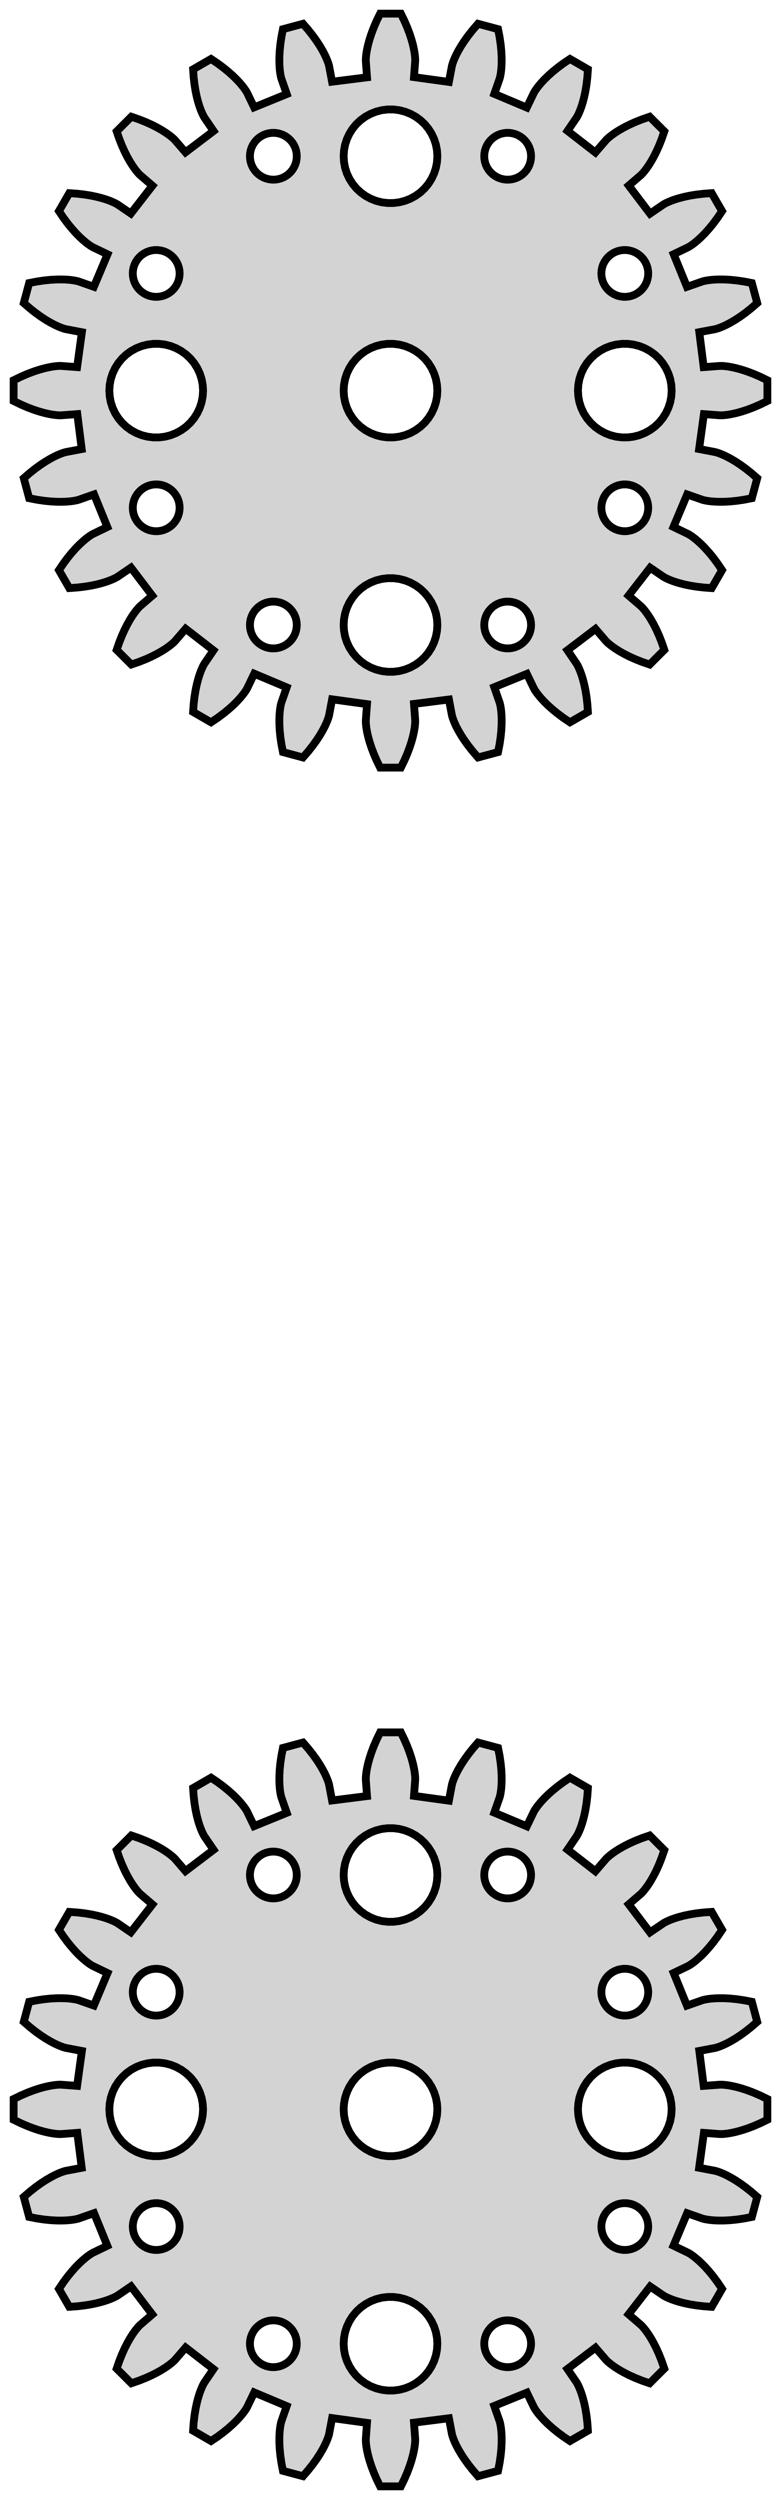 <?xml version="1.0" standalone="no"?>
<!DOCTYPE svg PUBLIC "-//W3C//DTD SVG 1.1//EN" "http://www.w3.org/Graphics/SVG/1.1/DTD/svg11.dtd">
<svg width="50mm" height="160mm" viewBox="-25 -245 50 160" xmlns="http://www.w3.org/2000/svg" version="1.1">
<title>OpenSCAD Model</title>
<path d="
M 0.887,-196.332 L 1.073,-196.761 L 1.222,-197.157 L 1.34,-197.517 L 1.429,-197.839 L 1.493,-198.121
 L 1.537,-198.362 L 1.563,-198.561 L 1.577,-198.716 L 1.581,-198.827 L 1.581,-198.894 L 1.58,-198.916
 L 1.503,-199.949 L 3.741,-200.231 L 3.931,-199.226 L 3.936,-199.204 L 3.953,-199.139 L 3.986,-199.033
 L 4.039,-198.887 L 4.116,-198.702 L 4.22,-198.48 L 4.356,-198.224 L 4.525,-197.936 L 4.732,-197.619
 L 4.979,-197.276 L 5.269,-196.909 L 5.604,-196.522 L 6.885,-196.866 L 6.983,-197.368 L 7.051,-197.831
 L 7.093,-198.252 L 7.113,-198.63 L 7.116,-198.964 L 7.105,-199.253 L 7.085,-199.497 L 7.059,-199.696
 L 7.032,-199.849 L 7.007,-199.958 L 6.99,-200.022 L 6.983,-200.043 L 6.641,-201.021 L 8.73,-201.872
 L 9.174,-200.951 L 9.184,-200.931 L 9.217,-200.873 L 9.277,-200.779 L 9.366,-200.651 L 9.488,-200.493
 L 9.646,-200.306 L 9.843,-200.093 L 10.081,-199.859 L 10.363,-199.606 L 10.69,-199.339 L 11.065,-199.059
 L 11.49,-198.773 L 12.638,-199.436 L 12.602,-199.947 L 12.548,-200.411 L 12.48,-200.829 L 12.402,-201.199
 L 12.318,-201.522 L 12.233,-201.799 L 12.15,-202.029 L 12.073,-202.214 L 12.008,-202.356 L 11.956,-202.454
 L 11.922,-202.512 L 11.91,-202.531 L 11.327,-203.386 L 13.124,-204.75 L 13.791,-203.974 L 13.806,-203.958
 L 13.854,-203.91 L 13.935,-203.835 L 14.055,-203.735 L 14.214,-203.613 L 14.415,-203.473 L 14.66,-203.319
 L 14.951,-203.155 L 15.288,-202.983 L 15.674,-202.809 L 16.108,-202.637 L 16.592,-202.47 L 17.53,-203.408
 L 17.363,-203.892 L 17.191,-204.326 L 17.017,-204.712 L 16.845,-205.049 L 16.681,-205.34 L 16.527,-205.585
 L 16.387,-205.786 L 16.265,-205.945 L 16.165,-206.065 L 16.09,-206.147 L 16.042,-206.194 L 16.026,-206.209
 L 15.241,-206.884 L 16.624,-208.666 L 17.469,-208.09 L 17.488,-208.078 L 17.546,-208.044 L 17.644,-207.993
 L 17.786,-207.927 L 17.971,-207.85 L 18.201,-207.767 L 18.478,-207.682 L 18.801,-207.598 L 19.171,-207.52
 L 19.589,-207.452 L 20.053,-207.398 L 20.564,-207.362 L 21.227,-208.51 L 20.941,-208.935 L 20.662,-209.31
 L 20.394,-209.637 L 20.141,-209.919 L 19.907,-210.157 L 19.694,-210.354 L 19.507,-210.512 L 19.349,-210.634
 L 19.221,-210.723 L 19.127,-210.783 L 19.069,-210.816 L 19.049,-210.826 L 18.116,-211.276 L 18.991,-213.355
 L 19.957,-213.017 L 19.978,-213.01 L 20.042,-212.993 L 20.151,-212.968 L 20.304,-212.941 L 20.503,-212.915
 L 20.747,-212.895 L 21.036,-212.884 L 21.37,-212.887 L 21.748,-212.907 L 22.169,-212.949 L 22.632,-213.017
 L 23.134,-213.115 L 23.478,-214.396 L 23.091,-214.731 L 22.724,-215.021 L 22.381,-215.268 L 22.064,-215.475
 L 21.776,-215.644 L 21.52,-215.78 L 21.299,-215.884 L 21.113,-215.961 L 20.967,-216.014 L 20.861,-216.047
 L 20.796,-216.064 L 20.774,-216.069 L 19.757,-216.262 L 20.064,-218.496 L 21.084,-218.42 L 21.106,-218.419
 L 21.173,-218.419 L 21.284,-218.423 L 21.439,-218.437 L 21.638,-218.463 L 21.879,-218.507 L 22.161,-218.571
 L 22.483,-218.66 L 22.843,-218.778 L 23.238,-218.927 L 23.668,-219.113 L 24.128,-219.337 L 24.128,-220.663
 L 23.668,-220.887 L 23.238,-221.073 L 22.843,-221.222 L 22.483,-221.34 L 22.161,-221.429 L 21.879,-221.493
 L 21.638,-221.537 L 21.439,-221.563 L 21.284,-221.577 L 21.173,-221.581 L 21.106,-221.581 L 21.084,-221.58
 L 20.051,-221.503 L 19.769,-223.741 L 20.774,-223.931 L 20.796,-223.936 L 20.861,-223.953 L 20.967,-223.986
 L 21.113,-224.039 L 21.299,-224.116 L 21.52,-224.22 L 21.776,-224.356 L 22.064,-224.525 L 22.381,-224.732
 L 22.724,-224.979 L 23.091,-225.269 L 23.478,-225.604 L 23.134,-226.885 L 22.632,-226.983 L 22.169,-227.051
 L 21.748,-227.093 L 21.37,-227.113 L 21.036,-227.116 L 20.747,-227.105 L 20.503,-227.085 L 20.304,-227.059
 L 20.151,-227.032 L 20.042,-227.007 L 19.978,-226.99 L 19.957,-226.983 L 18.979,-226.641 L 18.128,-228.73
 L 19.049,-229.174 L 19.069,-229.184 L 19.127,-229.217 L 19.221,-229.277 L 19.349,-229.366 L 19.507,-229.488
 L 19.694,-229.646 L 19.907,-229.843 L 20.141,-230.081 L 20.394,-230.363 L 20.662,-230.69 L 20.941,-231.065
 L 21.227,-231.49 L 20.564,-232.638 L 20.053,-232.602 L 19.589,-232.548 L 19.171,-232.48 L 18.801,-232.402
 L 18.478,-232.318 L 18.201,-232.233 L 17.971,-232.15 L 17.786,-232.073 L 17.644,-232.007 L 17.546,-231.956
 L 17.488,-231.922 L 17.469,-231.91 L 16.614,-231.327 L 15.251,-233.124 L 16.026,-233.791 L 16.042,-233.806
 L 16.09,-233.853 L 16.165,-233.935 L 16.265,-234.055 L 16.387,-234.214 L 16.527,-234.415 L 16.681,-234.66
 L 16.845,-234.951 L 17.017,-235.288 L 17.191,-235.674 L 17.363,-236.108 L 17.53,-236.592 L 16.592,-237.53
 L 16.108,-237.363 L 15.674,-237.191 L 15.288,-237.017 L 14.951,-236.845 L 14.66,-236.681 L 14.415,-236.527
 L 14.214,-236.387 L 14.055,-236.265 L 13.935,-236.165 L 13.854,-236.09 L 13.806,-236.042 L 13.791,-236.026
 L 13.116,-235.241 L 11.334,-236.624 L 11.91,-237.469 L 11.922,-237.488 L 11.956,-237.546 L 12.008,-237.644
 L 12.073,-237.786 L 12.15,-237.971 L 12.233,-238.201 L 12.318,-238.478 L 12.402,-238.801 L 12.48,-239.171
 L 12.548,-239.589 L 12.602,-240.053 L 12.638,-240.564 L 11.49,-241.227 L 11.065,-240.941 L 10.69,-240.661
 L 10.363,-240.394 L 10.081,-240.141 L 9.843,-239.907 L 9.646,-239.694 L 9.488,-239.507 L 9.366,-239.349
 L 9.277,-239.221 L 9.217,-239.127 L 9.184,-239.069 L 9.174,-239.049 L 8.724,-238.116 L 6.645,-238.991
 L 6.983,-239.957 L 6.99,-239.978 L 7.007,-240.042 L 7.032,-240.151 L 7.059,-240.304 L 7.085,-240.503
 L 7.105,-240.747 L 7.116,-241.036 L 7.113,-241.37 L 7.093,-241.748 L 7.051,-242.169 L 6.983,-242.632
 L 6.885,-243.134 L 5.604,-243.478 L 5.269,-243.091 L 4.979,-242.724 L 4.732,-242.381 L 4.525,-242.064
 L 4.356,-241.776 L 4.22,-241.52 L 4.116,-241.298 L 4.039,-241.113 L 3.986,-240.967 L 3.953,-240.861
 L 3.936,-240.796 L 3.931,-240.774 L 3.738,-239.757 L 1.504,-240.064 L 1.58,-241.084 L 1.581,-241.106
 L 1.581,-241.173 L 1.577,-241.284 L 1.563,-241.439 L 1.537,-241.638 L 1.493,-241.879 L 1.429,-242.161
 L 1.34,-242.483 L 1.222,-242.843 L 1.073,-243.239 L 0.887,-243.668 L 0.663,-244.128 L -0.663,-244.128
 L -0.887,-243.668 L -1.073,-243.239 L -1.222,-242.843 L -1.34,-242.483 L -1.429,-242.161 L -1.493,-241.879
 L -1.537,-241.638 L -1.563,-241.439 L -1.577,-241.284 L -1.581,-241.173 L -1.581,-241.106 L -1.58,-241.084
 L -1.503,-240.051 L -3.741,-239.769 L -3.931,-240.774 L -3.936,-240.796 L -3.953,-240.861 L -3.986,-240.967
 L -4.039,-241.113 L -4.116,-241.298 L -4.22,-241.52 L -4.356,-241.776 L -4.525,-242.064 L -4.732,-242.381
 L -4.979,-242.724 L -5.269,-243.091 L -5.604,-243.478 L -6.885,-243.134 L -6.983,-242.632 L -7.051,-242.169
 L -7.093,-241.748 L -7.113,-241.37 L -7.116,-241.036 L -7.105,-240.747 L -7.085,-240.503 L -7.059,-240.304
 L -7.032,-240.151 L -7.007,-240.042 L -6.99,-239.978 L -6.983,-239.957 L -6.641,-238.979 L -8.73,-238.128
 L -9.174,-239.049 L -9.184,-239.069 L -9.217,-239.127 L -9.277,-239.221 L -9.366,-239.349 L -9.488,-239.507
 L -9.646,-239.694 L -9.843,-239.907 L -10.081,-240.141 L -10.363,-240.394 L -10.69,-240.661 L -11.065,-240.941
 L -11.49,-241.227 L -12.638,-240.564 L -12.602,-240.053 L -12.548,-239.589 L -12.48,-239.171 L -12.402,-238.801
 L -12.318,-238.478 L -12.233,-238.201 L -12.15,-237.971 L -12.073,-237.786 L -12.008,-237.644 L -11.956,-237.546
 L -11.922,-237.488 L -11.91,-237.469 L -11.327,-236.614 L -13.124,-235.25 L -13.791,-236.026 L -13.806,-236.042
 L -13.854,-236.09 L -13.935,-236.165 L -14.055,-236.265 L -14.214,-236.387 L -14.415,-236.527 L -14.66,-236.681
 L -14.951,-236.845 L -15.288,-237.017 L -15.674,-237.191 L -16.108,-237.363 L -16.592,-237.53 L -17.53,-236.592
 L -17.363,-236.108 L -17.191,-235.674 L -17.017,-235.288 L -16.845,-234.951 L -16.681,-234.66 L -16.527,-234.415
 L -16.387,-234.214 L -16.265,-234.055 L -16.165,-233.935 L -16.09,-233.853 L -16.042,-233.806 L -16.026,-233.791
 L -15.241,-233.116 L -16.624,-231.334 L -17.469,-231.91 L -17.488,-231.922 L -17.546,-231.956 L -17.644,-232.007
 L -17.786,-232.073 L -17.971,-232.15 L -18.201,-232.233 L -18.478,-232.318 L -18.801,-232.402 L -19.171,-232.48
 L -19.589,-232.548 L -20.053,-232.602 L -20.564,-232.638 L -21.227,-231.49 L -20.941,-231.065 L -20.662,-230.69
 L -20.394,-230.363 L -20.141,-230.081 L -19.907,-229.843 L -19.694,-229.646 L -19.507,-229.488 L -19.349,-229.366
 L -19.221,-229.277 L -19.127,-229.217 L -19.069,-229.184 L -19.049,-229.174 L -18.116,-228.724 L -18.991,-226.645
 L -19.957,-226.983 L -19.978,-226.99 L -20.042,-227.007 L -20.151,-227.032 L -20.304,-227.059 L -20.503,-227.085
 L -20.747,-227.105 L -21.036,-227.116 L -21.37,-227.113 L -21.748,-227.093 L -22.169,-227.051 L -22.632,-226.983
 L -23.134,-226.885 L -23.478,-225.604 L -23.091,-225.269 L -22.724,-224.979 L -22.381,-224.732 L -22.064,-224.525
 L -21.776,-224.356 L -21.52,-224.22 L -21.299,-224.116 L -21.113,-224.039 L -20.967,-223.986 L -20.861,-223.953
 L -20.796,-223.936 L -20.774,-223.931 L -19.757,-223.738 L -20.064,-221.504 L -21.084,-221.58 L -21.106,-221.581
 L -21.173,-221.581 L -21.284,-221.577 L -21.439,-221.563 L -21.638,-221.537 L -21.879,-221.493 L -22.161,-221.429
 L -22.483,-221.34 L -22.843,-221.222 L -23.238,-221.073 L -23.668,-220.887 L -24.128,-220.663 L -24.128,-219.337
 L -23.668,-219.113 L -23.238,-218.927 L -22.843,-218.778 L -22.483,-218.66 L -22.161,-218.571 L -21.879,-218.507
 L -21.638,-218.463 L -21.439,-218.437 L -21.284,-218.423 L -21.173,-218.419 L -21.106,-218.419 L -21.084,-218.42
 L -20.051,-218.497 L -19.769,-216.259 L -20.774,-216.069 L -20.796,-216.064 L -20.861,-216.047 L -20.967,-216.014
 L -21.113,-215.961 L -21.299,-215.884 L -21.52,-215.78 L -21.776,-215.644 L -22.064,-215.475 L -22.381,-215.268
 L -22.724,-215.021 L -23.091,-214.731 L -23.478,-214.396 L -23.134,-213.115 L -22.632,-213.017 L -22.169,-212.949
 L -21.748,-212.907 L -21.37,-212.887 L -21.036,-212.884 L -20.747,-212.895 L -20.503,-212.915 L -20.304,-212.941
 L -20.151,-212.968 L -20.042,-212.993 L -19.978,-213.01 L -19.957,-213.017 L -18.979,-213.359 L -18.128,-211.27
 L -19.049,-210.826 L -19.069,-210.816 L -19.127,-210.783 L -19.221,-210.723 L -19.349,-210.634 L -19.507,-210.512
 L -19.694,-210.354 L -19.907,-210.157 L -20.141,-209.919 L -20.394,-209.637 L -20.662,-209.31 L -20.941,-208.935
 L -21.227,-208.51 L -20.564,-207.362 L -20.053,-207.398 L -19.589,-207.452 L -19.171,-207.52 L -18.801,-207.598
 L -18.478,-207.682 L -18.201,-207.767 L -17.971,-207.85 L -17.786,-207.927 L -17.644,-207.993 L -17.546,-208.044
 L -17.488,-208.078 L -17.469,-208.09 L -16.614,-208.673 L -15.251,-206.876 L -16.026,-206.209 L -16.042,-206.194
 L -16.09,-206.147 L -16.165,-206.065 L -16.265,-205.945 L -16.387,-205.786 L -16.527,-205.585 L -16.681,-205.34
 L -16.845,-205.049 L -17.017,-204.712 L -17.191,-204.326 L -17.363,-203.892 L -17.53,-203.408 L -16.592,-202.47
 L -16.108,-202.637 L -15.674,-202.809 L -15.288,-202.983 L -14.951,-203.155 L -14.66,-203.319 L -14.415,-203.473
 L -14.214,-203.613 L -14.055,-203.735 L -13.935,-203.835 L -13.854,-203.91 L -13.806,-203.958 L -13.791,-203.974
 L -13.116,-204.759 L -11.334,-203.376 L -11.91,-202.531 L -11.922,-202.512 L -11.956,-202.454 L -12.008,-202.356
 L -12.073,-202.214 L -12.15,-202.029 L -12.233,-201.799 L -12.318,-201.522 L -12.402,-201.199 L -12.48,-200.829
 L -12.548,-200.411 L -12.602,-199.947 L -12.638,-199.436 L -11.49,-198.773 L -11.065,-199.059 L -10.69,-199.339
 L -10.363,-199.606 L -10.081,-199.859 L -9.843,-200.093 L -9.646,-200.306 L -9.488,-200.493 L -9.366,-200.651
 L -9.277,-200.779 L -9.217,-200.873 L -9.184,-200.931 L -9.174,-200.951 L -8.724,-201.884 L -6.645,-201.009
 L -6.983,-200.043 L -6.99,-200.022 L -7.007,-199.958 L -7.032,-199.849 L -7.059,-199.696 L -7.085,-199.497
 L -7.105,-199.253 L -7.116,-198.964 L -7.113,-198.63 L -7.093,-198.252 L -7.051,-197.831 L -6.983,-197.368
 L -6.885,-196.866 L -5.604,-196.522 L -5.269,-196.909 L -4.979,-197.276 L -4.732,-197.619 L -4.525,-197.936
 L -4.356,-198.224 L -4.22,-198.48 L -4.116,-198.702 L -4.039,-198.887 L -3.986,-199.033 L -3.953,-199.139
 L -3.936,-199.204 L -3.931,-199.226 L -3.738,-200.243 L -1.504,-199.936 L -1.58,-198.916 L -1.581,-198.894
 L -1.581,-198.827 L -1.577,-198.716 L -1.563,-198.561 L -1.537,-198.362 L -1.493,-198.121 L -1.429,-197.839
 L -1.34,-197.517 L -1.222,-197.157 L -1.073,-196.761 L -0.887,-196.332 L -0.663,-195.872 L 0.663,-195.872
 z
M -0.188,-232.006 L -0.562,-232.053 L -0.927,-232.147 L -1.277,-232.286 L -1.607,-232.467 L -1.912,-232.688
 L -2.187,-232.946 L -2.427,-233.237 L -2.629,-233.555 L -2.789,-233.896 L -2.906,-234.254 L -2.976,-234.624
 L -3,-235 L -2.976,-235.376 L -2.906,-235.746 L -2.789,-236.104 L -2.629,-236.445 L -2.427,-236.763
 L -2.187,-237.054 L -1.912,-237.312 L -1.607,-237.533 L -1.277,-237.714 L -0.927,-237.853 L -0.562,-237.947
 L -0.188,-237.994 L 0.188,-237.994 L 0.562,-237.947 L 0.927,-237.853 L 1.277,-237.714 L 1.607,-237.533
 L 1.912,-237.312 L 2.187,-237.054 L 2.427,-236.763 L 2.629,-236.445 L 2.789,-236.104 L 2.906,-235.746
 L 2.976,-235.376 L 3,-235 L 2.976,-234.624 L 2.906,-234.254 L 2.789,-233.896 L 2.629,-233.555
 L 2.427,-233.237 L 2.187,-232.946 L 1.912,-232.688 L 1.607,-232.467 L 1.277,-232.286 L 0.927,-232.147
 L 0.562,-232.053 L 0.188,-232.006 z
M -7.594,-233.503 L -7.781,-233.527 L -7.964,-233.573 L -8.139,-233.643 L -8.304,-233.734 L -8.456,-233.844
 L -8.593,-233.973 L -8.714,-234.118 L -8.814,-234.277 L -8.895,-234.448 L -8.953,-234.627 L -8.988,-234.812
 L -9,-235 L -8.988,-235.188 L -8.953,-235.373 L -8.895,-235.552 L -8.814,-235.723 L -8.714,-235.882
 L -8.593,-236.027 L -8.456,-236.156 L -8.304,-236.266 L -8.139,-236.357 L -7.964,-236.427 L -7.781,-236.473
 L -7.594,-236.497 L -7.406,-236.497 L -7.219,-236.473 L -7.036,-236.427 L -6.861,-236.357 L -6.696,-236.266
 L -6.544,-236.156 L -6.407,-236.027 L -6.286,-235.882 L -6.186,-235.723 L -6.105,-235.552 L -6.047,-235.373
 L -6.012,-235.188 L -6,-235 L -6.012,-234.812 L -6.047,-234.627 L -6.105,-234.448 L -6.186,-234.277
 L -6.286,-234.118 L -6.407,-233.973 L -6.544,-233.844 L -6.696,-233.734 L -6.861,-233.643 L -7.036,-233.573
 L -7.219,-233.527 L -7.406,-233.503 z
M 7.406,-233.503 L 7.219,-233.527 L 7.036,-233.573 L 6.861,-233.643 L 6.696,-233.734 L 6.544,-233.844
 L 6.407,-233.973 L 6.286,-234.118 L 6.186,-234.277 L 6.105,-234.448 L 6.047,-234.627 L 6.012,-234.812
 L 6,-235 L 6.012,-235.188 L 6.047,-235.373 L 6.105,-235.552 L 6.186,-235.723 L 6.286,-235.882
 L 6.407,-236.027 L 6.544,-236.156 L 6.696,-236.266 L 6.861,-236.357 L 7.036,-236.427 L 7.219,-236.473
 L 7.406,-236.497 L 7.594,-236.497 L 7.781,-236.473 L 7.964,-236.427 L 8.139,-236.357 L 8.304,-236.266
 L 8.456,-236.156 L 8.593,-236.027 L 8.714,-235.882 L 8.814,-235.723 L 8.895,-235.552 L 8.953,-235.373
 L 8.988,-235.188 L 9,-235 L 8.988,-234.812 L 8.953,-234.627 L 8.895,-234.448 L 8.814,-234.277
 L 8.714,-234.118 L 8.593,-233.973 L 8.456,-233.844 L 8.304,-233.734 L 8.139,-233.643 L 7.964,-233.573
 L 7.781,-233.527 L 7.594,-233.503 z
M 14.906,-226.003 L 14.719,-226.027 L 14.537,-226.073 L 14.361,-226.143 L 14.196,-226.234 L 14.044,-226.344
 L 13.906,-226.473 L 13.787,-226.618 L 13.685,-226.777 L 13.605,-226.948 L 13.547,-227.127 L 13.512,-227.312
 L 13.5,-227.5 L 13.512,-227.688 L 13.547,-227.873 L 13.605,-228.052 L 13.685,-228.223 L 13.787,-228.382
 L 13.906,-228.527 L 14.044,-228.656 L 14.196,-228.766 L 14.361,-228.857 L 14.537,-228.927 L 14.719,-228.973
 L 14.906,-228.997 L 15.094,-228.997 L 15.281,-228.973 L 15.463,-228.927 L 15.639,-228.857 L 15.804,-228.766
 L 15.956,-228.656 L 16.093,-228.527 L 16.213,-228.382 L 16.314,-228.223 L 16.395,-228.052 L 16.453,-227.873
 L 16.488,-227.688 L 16.5,-227.5 L 16.488,-227.312 L 16.453,-227.127 L 16.395,-226.948 L 16.314,-226.777
 L 16.213,-226.618 L 16.093,-226.473 L 15.956,-226.344 L 15.804,-226.234 L 15.639,-226.143 L 15.463,-226.073
 L 15.281,-226.027 L 15.094,-226.003 z
M -15.094,-226.003 L -15.281,-226.027 L -15.463,-226.073 L -15.639,-226.143 L -15.804,-226.234 L -15.956,-226.344
 L -16.093,-226.473 L -16.213,-226.618 L -16.314,-226.777 L -16.395,-226.948 L -16.453,-227.127 L -16.488,-227.312
 L -16.5,-227.5 L -16.488,-227.688 L -16.453,-227.873 L -16.395,-228.052 L -16.314,-228.223 L -16.213,-228.382
 L -16.093,-228.527 L -15.956,-228.656 L -15.804,-228.766 L -15.639,-228.857 L -15.463,-228.927 L -15.281,-228.973
 L -15.094,-228.997 L -14.906,-228.997 L -14.719,-228.973 L -14.537,-228.927 L -14.361,-228.857 L -14.196,-228.766
 L -14.044,-228.656 L -13.906,-228.527 L -13.787,-228.382 L -13.685,-228.223 L -13.605,-228.052 L -13.547,-227.873
 L -13.512,-227.688 L -13.5,-227.5 L -13.512,-227.312 L -13.547,-227.127 L -13.605,-226.948 L -13.685,-226.777
 L -13.787,-226.618 L -13.906,-226.473 L -14.044,-226.344 L -14.196,-226.234 L -14.361,-226.143 L -14.537,-226.073
 L -14.719,-226.027 L -14.906,-226.003 z
M 14.812,-217.006 L 14.438,-217.053 L 14.073,-217.147 L 13.723,-217.286 L 13.393,-217.467 L 13.088,-217.688
 L 12.813,-217.946 L 12.573,-218.237 L 12.371,-218.555 L 12.211,-218.896 L 12.094,-219.254 L 12.024,-219.624
 L 12,-220 L 12.024,-220.376 L 12.094,-220.746 L 12.211,-221.104 L 12.371,-221.445 L 12.573,-221.763
 L 12.813,-222.054 L 13.088,-222.312 L 13.393,-222.533 L 13.723,-222.714 L 14.073,-222.853 L 14.438,-222.947
 L 14.812,-222.994 L 15.188,-222.994 L 15.562,-222.947 L 15.927,-222.853 L 16.277,-222.714 L 16.608,-222.533
 L 16.912,-222.312 L 17.187,-222.054 L 17.427,-221.763 L 17.629,-221.445 L 17.789,-221.104 L 17.906,-220.746
 L 17.976,-220.376 L 18,-220 L 17.976,-219.624 L 17.906,-219.254 L 17.789,-218.896 L 17.629,-218.555
 L 17.427,-218.237 L 17.187,-217.946 L 16.912,-217.688 L 16.608,-217.467 L 16.277,-217.286 L 15.927,-217.147
 L 15.562,-217.053 L 15.188,-217.006 z
M -15.188,-217.006 L -15.562,-217.053 L -15.927,-217.147 L -16.277,-217.286 L -16.608,-217.467 L -16.912,-217.688
 L -17.187,-217.946 L -17.427,-218.237 L -17.629,-218.555 L -17.789,-218.896 L -17.906,-219.254 L -17.976,-219.624
 L -18,-220 L -17.976,-220.376 L -17.906,-220.746 L -17.789,-221.104 L -17.629,-221.445 L -17.427,-221.763
 L -17.187,-222.054 L -16.912,-222.312 L -16.608,-222.533 L -16.277,-222.714 L -15.927,-222.853 L -15.562,-222.947
 L -15.188,-222.994 L -14.812,-222.994 L -14.438,-222.947 L -14.073,-222.853 L -13.723,-222.714 L -13.393,-222.533
 L -13.088,-222.312 L -12.813,-222.054 L -12.573,-221.763 L -12.371,-221.445 L -12.211,-221.104 L -12.094,-220.746
 L -12.024,-220.376 L -12,-220 L -12.024,-219.624 L -12.094,-219.254 L -12.211,-218.896 L -12.371,-218.555
 L -12.573,-218.237 L -12.813,-217.946 L -13.088,-217.688 L -13.393,-217.467 L -13.723,-217.286 L -14.073,-217.147
 L -14.438,-217.053 L -14.812,-217.006 z
M -0.188,-217.006 L -0.562,-217.053 L -0.927,-217.147 L -1.277,-217.286 L -1.607,-217.467 L -1.912,-217.688
 L -2.187,-217.946 L -2.427,-218.237 L -2.629,-218.555 L -2.789,-218.896 L -2.906,-219.254 L -2.976,-219.624
 L -3,-220 L -2.976,-220.376 L -2.906,-220.746 L -2.789,-221.104 L -2.629,-221.445 L -2.427,-221.763
 L -2.187,-222.054 L -1.912,-222.312 L -1.607,-222.533 L -1.277,-222.714 L -0.927,-222.853 L -0.562,-222.947
 L -0.188,-222.994 L 0.188,-222.994 L 0.562,-222.947 L 0.927,-222.853 L 1.277,-222.714 L 1.607,-222.533
 L 1.912,-222.312 L 2.187,-222.054 L 2.427,-221.763 L 2.629,-221.445 L 2.789,-221.104 L 2.906,-220.746
 L 2.976,-220.376 L 3,-220 L 2.976,-219.624 L 2.906,-219.254 L 2.789,-218.896 L 2.629,-218.555
 L 2.427,-218.237 L 2.187,-217.946 L 1.912,-217.688 L 1.607,-217.467 L 1.277,-217.286 L 0.927,-217.147
 L 0.562,-217.053 L 0.188,-217.006 z
M -15.094,-211.003 L -15.281,-211.027 L -15.463,-211.073 L -15.639,-211.143 L -15.804,-211.234 L -15.956,-211.344
 L -16.093,-211.473 L -16.213,-211.618 L -16.314,-211.777 L -16.395,-211.948 L -16.453,-212.127 L -16.488,-212.312
 L -16.5,-212.5 L -16.488,-212.688 L -16.453,-212.873 L -16.395,-213.052 L -16.314,-213.223 L -16.213,-213.382
 L -16.093,-213.527 L -15.956,-213.656 L -15.804,-213.766 L -15.639,-213.857 L -15.463,-213.927 L -15.281,-213.973
 L -15.094,-213.997 L -14.906,-213.997 L -14.719,-213.973 L -14.537,-213.927 L -14.361,-213.857 L -14.196,-213.766
 L -14.044,-213.656 L -13.906,-213.527 L -13.787,-213.382 L -13.685,-213.223 L -13.605,-213.052 L -13.547,-212.873
 L -13.512,-212.688 L -13.5,-212.5 L -13.512,-212.312 L -13.547,-212.127 L -13.605,-211.948 L -13.685,-211.777
 L -13.787,-211.618 L -13.906,-211.473 L -14.044,-211.344 L -14.196,-211.234 L -14.361,-211.143 L -14.537,-211.073
 L -14.719,-211.027 L -14.906,-211.003 z
M 14.906,-211.003 L 14.719,-211.027 L 14.537,-211.073 L 14.361,-211.143 L 14.196,-211.234 L 14.044,-211.344
 L 13.906,-211.473 L 13.787,-211.618 L 13.685,-211.777 L 13.605,-211.948 L 13.547,-212.127 L 13.512,-212.312
 L 13.5,-212.5 L 13.512,-212.688 L 13.547,-212.873 L 13.605,-213.052 L 13.685,-213.223 L 13.787,-213.382
 L 13.906,-213.527 L 14.044,-213.656 L 14.196,-213.766 L 14.361,-213.857 L 14.537,-213.927 L 14.719,-213.973
 L 14.906,-213.997 L 15.094,-213.997 L 15.281,-213.973 L 15.463,-213.927 L 15.639,-213.857 L 15.804,-213.766
 L 15.956,-213.656 L 16.093,-213.527 L 16.213,-213.382 L 16.314,-213.223 L 16.395,-213.052 L 16.453,-212.873
 L 16.488,-212.688 L 16.5,-212.5 L 16.488,-212.312 L 16.453,-212.127 L 16.395,-211.948 L 16.314,-211.777
 L 16.213,-211.618 L 16.093,-211.473 L 15.956,-211.344 L 15.804,-211.234 L 15.639,-211.143 L 15.463,-211.073
 L 15.281,-211.027 L 15.094,-211.003 z
M -0.188,-202.006 L -0.562,-202.053 L -0.927,-202.147 L -1.277,-202.286 L -1.607,-202.467 L -1.912,-202.688
 L -2.187,-202.946 L -2.427,-203.237 L -2.629,-203.555 L -2.789,-203.896 L -2.906,-204.254 L -2.976,-204.624
 L -3,-205 L -2.976,-205.376 L -2.906,-205.746 L -2.789,-206.104 L -2.629,-206.445 L -2.427,-206.763
 L -2.187,-207.054 L -1.912,-207.312 L -1.607,-207.533 L -1.277,-207.714 L -0.927,-207.853 L -0.562,-207.947
 L -0.188,-207.994 L 0.188,-207.994 L 0.562,-207.947 L 0.927,-207.853 L 1.277,-207.714 L 1.607,-207.533
 L 1.912,-207.312 L 2.187,-207.054 L 2.427,-206.763 L 2.629,-206.445 L 2.789,-206.104 L 2.906,-205.746
 L 2.976,-205.376 L 3,-205 L 2.976,-204.624 L 2.906,-204.254 L 2.789,-203.896 L 2.629,-203.555
 L 2.427,-203.237 L 2.187,-202.946 L 1.912,-202.688 L 1.607,-202.467 L 1.277,-202.286 L 0.927,-202.147
 L 0.562,-202.053 L 0.188,-202.006 z
M 7.406,-203.503 L 7.219,-203.527 L 7.036,-203.573 L 6.861,-203.643 L 6.696,-203.734 L 6.544,-203.844
 L 6.407,-203.973 L 6.286,-204.118 L 6.186,-204.277 L 6.105,-204.448 L 6.047,-204.627 L 6.012,-204.812
 L 6,-205 L 6.012,-205.188 L 6.047,-205.373 L 6.105,-205.552 L 6.186,-205.723 L 6.286,-205.882
 L 6.407,-206.027 L 6.544,-206.156 L 6.696,-206.266 L 6.861,-206.357 L 7.036,-206.427 L 7.219,-206.473
 L 7.406,-206.497 L 7.594,-206.497 L 7.781,-206.473 L 7.964,-206.427 L 8.139,-206.357 L 8.304,-206.266
 L 8.456,-206.156 L 8.593,-206.027 L 8.714,-205.882 L 8.814,-205.723 L 8.895,-205.552 L 8.953,-205.373
 L 8.988,-205.188 L 9,-205 L 8.988,-204.812 L 8.953,-204.627 L 8.895,-204.448 L 8.814,-204.277
 L 8.714,-204.118 L 8.593,-203.973 L 8.456,-203.844 L 8.304,-203.734 L 8.139,-203.643 L 7.964,-203.573
 L 7.781,-203.527 L 7.594,-203.503 z
M -7.594,-203.503 L -7.781,-203.527 L -7.964,-203.573 L -8.139,-203.643 L -8.304,-203.734 L -8.456,-203.844
 L -8.593,-203.973 L -8.714,-204.118 L -8.814,-204.277 L -8.895,-204.448 L -8.953,-204.627 L -8.988,-204.812
 L -9,-205 L -8.988,-205.188 L -8.953,-205.373 L -8.895,-205.552 L -8.814,-205.723 L -8.714,-205.882
 L -8.593,-206.027 L -8.456,-206.156 L -8.304,-206.266 L -8.139,-206.357 L -7.964,-206.427 L -7.781,-206.473
 L -7.594,-206.497 L -7.406,-206.497 L -7.219,-206.473 L -7.036,-206.427 L -6.861,-206.357 L -6.696,-206.266
 L -6.544,-206.156 L -6.407,-206.027 L -6.286,-205.882 L -6.186,-205.723 L -6.105,-205.552 L -6.047,-205.373
 L -6.012,-205.188 L -6,-205 L -6.012,-204.812 L -6.047,-204.627 L -6.105,-204.448 L -6.186,-204.277
 L -6.286,-204.118 L -6.407,-203.973 L -6.544,-203.844 L -6.696,-203.734 L -6.861,-203.643 L -7.036,-203.573
 L -7.219,-203.527 L -7.406,-203.503 z
M 0.887,-86.332 L 1.073,-86.761 L 1.222,-87.157 L 1.34,-87.517 L 1.429,-87.839 L 1.493,-88.121
 L 1.537,-88.362 L 1.563,-88.561 L 1.577,-88.716 L 1.581,-88.827 L 1.581,-88.894 L 1.58,-88.916
 L 1.503,-89.949 L 3.741,-90.231 L 3.931,-89.225 L 3.936,-89.204 L 3.953,-89.139 L 3.986,-89.033
 L 4.039,-88.886 L 4.116,-88.701 L 4.22,-88.48 L 4.356,-88.224 L 4.525,-87.936 L 4.732,-87.619
 L 4.979,-87.276 L 5.269,-86.909 L 5.604,-86.522 L 6.885,-86.866 L 6.983,-87.368 L 7.051,-87.831
 L 7.093,-88.252 L 7.113,-88.63 L 7.116,-88.964 L 7.105,-89.253 L 7.085,-89.497 L 7.059,-89.696
 L 7.032,-89.849 L 7.007,-89.958 L 6.99,-90.022 L 6.983,-90.043 L 6.641,-91.021 L 8.73,-91.872
 L 9.174,-90.951 L 9.184,-90.931 L 9.217,-90.873 L 9.277,-90.779 L 9.366,-90.651 L 9.488,-90.493
 L 9.646,-90.306 L 9.843,-90.093 L 10.081,-89.859 L 10.363,-89.606 L 10.69,-89.338 L 11.065,-89.059
 L 11.49,-88.773 L 12.638,-89.436 L 12.602,-89.947 L 12.548,-90.411 L 12.48,-90.829 L 12.402,-91.199
 L 12.318,-91.522 L 12.233,-91.799 L 12.15,-92.029 L 12.073,-92.214 L 12.008,-92.356 L 11.956,-92.454
 L 11.922,-92.512 L 11.91,-92.531 L 11.327,-93.386 L 13.124,-94.749 L 13.791,-93.974 L 13.806,-93.958
 L 13.854,-93.91 L 13.935,-93.835 L 14.055,-93.735 L 14.214,-93.613 L 14.415,-93.473 L 14.66,-93.319
 L 14.951,-93.155 L 15.288,-92.983 L 15.674,-92.809 L 16.108,-92.637 L 16.592,-92.47 L 17.53,-93.408
 L 17.363,-93.892 L 17.191,-94.326 L 17.017,-94.712 L 16.845,-95.049 L 16.681,-95.34 L 16.527,-95.585
 L 16.387,-95.786 L 16.265,-95.945 L 16.165,-96.065 L 16.09,-96.147 L 16.042,-96.194 L 16.026,-96.209
 L 15.241,-96.884 L 16.624,-98.666 L 17.469,-98.09 L 17.488,-98.078 L 17.546,-98.044 L 17.644,-97.993
 L 17.786,-97.927 L 17.971,-97.85 L 18.201,-97.767 L 18.478,-97.682 L 18.801,-97.598 L 19.171,-97.52
 L 19.589,-97.452 L 20.053,-97.398 L 20.564,-97.362 L 21.227,-98.51 L 20.941,-98.935 L 20.662,-99.31
 L 20.394,-99.637 L 20.141,-99.919 L 19.907,-100.157 L 19.694,-100.354 L 19.507,-100.512 L 19.349,-100.634
 L 19.221,-100.723 L 19.127,-100.783 L 19.069,-100.816 L 19.049,-100.826 L 18.116,-101.276 L 18.991,-103.355
 L 19.957,-103.017 L 19.978,-103.01 L 20.042,-102.993 L 20.151,-102.968 L 20.304,-102.941 L 20.503,-102.915
 L 20.747,-102.895 L 21.036,-102.884 L 21.37,-102.887 L 21.748,-102.907 L 22.169,-102.949 L 22.632,-103.017
 L 23.134,-103.115 L 23.478,-104.396 L 23.091,-104.731 L 22.724,-105.021 L 22.381,-105.268 L 22.064,-105.475
 L 21.776,-105.644 L 21.52,-105.78 L 21.299,-105.884 L 21.113,-105.961 L 20.967,-106.014 L 20.861,-106.047
 L 20.796,-106.064 L 20.774,-106.069 L 19.757,-106.262 L 20.064,-108.496 L 21.084,-108.42 L 21.106,-108.419
 L 21.173,-108.419 L 21.284,-108.423 L 21.439,-108.437 L 21.638,-108.463 L 21.879,-108.507 L 22.161,-108.571
 L 22.483,-108.66 L 22.843,-108.778 L 23.238,-108.927 L 23.668,-109.113 L 24.128,-109.337 L 24.128,-110.663
 L 23.668,-110.887 L 23.238,-111.073 L 22.843,-111.222 L 22.483,-111.34 L 22.161,-111.429 L 21.879,-111.493
 L 21.638,-111.537 L 21.439,-111.563 L 21.284,-111.577 L 21.173,-111.581 L 21.106,-111.581 L 21.084,-111.58
 L 20.051,-111.503 L 19.769,-113.741 L 20.774,-113.931 L 20.796,-113.936 L 20.861,-113.953 L 20.967,-113.986
 L 21.113,-114.039 L 21.299,-114.116 L 21.52,-114.22 L 21.776,-114.356 L 22.064,-114.525 L 22.381,-114.732
 L 22.724,-114.979 L 23.091,-115.269 L 23.478,-115.604 L 23.134,-116.885 L 22.632,-116.983 L 22.169,-117.051
 L 21.748,-117.093 L 21.37,-117.113 L 21.036,-117.116 L 20.747,-117.105 L 20.503,-117.085 L 20.304,-117.059
 L 20.151,-117.032 L 20.042,-117.007 L 19.978,-116.99 L 19.957,-116.983 L 18.979,-116.641 L 18.128,-118.73
 L 19.049,-119.174 L 19.069,-119.184 L 19.127,-119.217 L 19.221,-119.277 L 19.349,-119.366 L 19.507,-119.488
 L 19.694,-119.646 L 19.907,-119.843 L 20.141,-120.081 L 20.394,-120.363 L 20.662,-120.69 L 20.941,-121.065
 L 21.227,-121.49 L 20.564,-122.638 L 20.053,-122.602 L 19.589,-122.548 L 19.171,-122.48 L 18.801,-122.402
 L 18.478,-122.318 L 18.201,-122.233 L 17.971,-122.15 L 17.786,-122.073 L 17.644,-122.007 L 17.546,-121.956
 L 17.488,-121.922 L 17.469,-121.91 L 16.614,-121.327 L 15.251,-123.124 L 16.026,-123.791 L 16.042,-123.806
 L 16.09,-123.853 L 16.165,-123.935 L 16.265,-124.055 L 16.387,-124.214 L 16.527,-124.415 L 16.681,-124.66
 L 16.845,-124.951 L 17.017,-125.288 L 17.191,-125.674 L 17.363,-126.108 L 17.53,-126.592 L 16.592,-127.53
 L 16.108,-127.363 L 15.674,-127.191 L 15.288,-127.017 L 14.951,-126.845 L 14.66,-126.681 L 14.415,-126.527
 L 14.214,-126.387 L 14.055,-126.265 L 13.935,-126.165 L 13.854,-126.09 L 13.806,-126.042 L 13.791,-126.026
 L 13.116,-125.241 L 11.334,-126.624 L 11.91,-127.469 L 11.922,-127.488 L 11.956,-127.546 L 12.008,-127.644
 L 12.073,-127.786 L 12.15,-127.971 L 12.233,-128.201 L 12.318,-128.478 L 12.402,-128.801 L 12.48,-129.171
 L 12.548,-129.589 L 12.602,-130.053 L 12.638,-130.564 L 11.49,-131.227 L 11.065,-130.941 L 10.69,-130.661
 L 10.363,-130.394 L 10.081,-130.141 L 9.843,-129.907 L 9.646,-129.694 L 9.488,-129.507 L 9.366,-129.349
 L 9.277,-129.221 L 9.217,-129.127 L 9.184,-129.069 L 9.174,-129.049 L 8.724,-128.116 L 6.645,-128.991
 L 6.983,-129.957 L 6.99,-129.978 L 7.007,-130.042 L 7.032,-130.151 L 7.059,-130.304 L 7.085,-130.503
 L 7.105,-130.747 L 7.116,-131.036 L 7.113,-131.37 L 7.093,-131.748 L 7.051,-132.169 L 6.983,-132.632
 L 6.885,-133.134 L 5.604,-133.478 L 5.269,-133.091 L 4.979,-132.724 L 4.732,-132.381 L 4.525,-132.064
 L 4.356,-131.776 L 4.22,-131.52 L 4.116,-131.298 L 4.039,-131.113 L 3.986,-130.967 L 3.953,-130.861
 L 3.936,-130.796 L 3.931,-130.774 L 3.738,-129.757 L 1.504,-130.064 L 1.58,-131.084 L 1.581,-131.106
 L 1.581,-131.173 L 1.577,-131.284 L 1.563,-131.439 L 1.537,-131.638 L 1.493,-131.879 L 1.429,-132.161
 L 1.34,-132.483 L 1.222,-132.843 L 1.073,-133.239 L 0.887,-133.668 L 0.663,-134.128 L -0.663,-134.128
 L -0.887,-133.668 L -1.073,-133.239 L -1.222,-132.843 L -1.34,-132.483 L -1.429,-132.161 L -1.493,-131.879
 L -1.537,-131.638 L -1.563,-131.439 L -1.577,-131.284 L -1.581,-131.173 L -1.581,-131.106 L -1.58,-131.084
 L -1.503,-130.051 L -3.741,-129.769 L -3.931,-130.774 L -3.936,-130.796 L -3.953,-130.861 L -3.986,-130.967
 L -4.039,-131.113 L -4.116,-131.298 L -4.22,-131.52 L -4.356,-131.776 L -4.525,-132.064 L -4.732,-132.381
 L -4.979,-132.724 L -5.269,-133.091 L -5.604,-133.478 L -6.885,-133.134 L -6.983,-132.632 L -7.051,-132.169
 L -7.093,-131.748 L -7.113,-131.37 L -7.116,-131.036 L -7.105,-130.747 L -7.085,-130.503 L -7.059,-130.304
 L -7.032,-130.151 L -7.007,-130.042 L -6.99,-129.978 L -6.983,-129.957 L -6.641,-128.979 L -8.73,-128.128
 L -9.174,-129.049 L -9.184,-129.069 L -9.217,-129.127 L -9.277,-129.221 L -9.366,-129.349 L -9.488,-129.507
 L -9.646,-129.694 L -9.843,-129.907 L -10.081,-130.141 L -10.363,-130.394 L -10.69,-130.661 L -11.065,-130.941
 L -11.49,-131.227 L -12.638,-130.564 L -12.602,-130.053 L -12.548,-129.589 L -12.48,-129.171 L -12.402,-128.801
 L -12.318,-128.478 L -12.233,-128.201 L -12.15,-127.971 L -12.073,-127.786 L -12.008,-127.644 L -11.956,-127.546
 L -11.922,-127.488 L -11.91,-127.469 L -11.327,-126.614 L -13.124,-125.25 L -13.791,-126.026 L -13.806,-126.042
 L -13.854,-126.09 L -13.935,-126.165 L -14.055,-126.265 L -14.214,-126.387 L -14.415,-126.527 L -14.66,-126.681
 L -14.951,-126.845 L -15.288,-127.017 L -15.674,-127.191 L -16.108,-127.363 L -16.592,-127.53 L -17.53,-126.592
 L -17.363,-126.108 L -17.191,-125.674 L -17.017,-125.288 L -16.845,-124.951 L -16.681,-124.66 L -16.527,-124.415
 L -16.387,-124.214 L -16.265,-124.055 L -16.165,-123.935 L -16.09,-123.853 L -16.042,-123.806 L -16.026,-123.791
 L -15.241,-123.116 L -16.624,-121.334 L -17.469,-121.91 L -17.488,-121.922 L -17.546,-121.956 L -17.644,-122.007
 L -17.786,-122.073 L -17.971,-122.15 L -18.201,-122.233 L -18.478,-122.318 L -18.801,-122.402 L -19.171,-122.48
 L -19.589,-122.548 L -20.053,-122.602 L -20.564,-122.638 L -21.227,-121.49 L -20.941,-121.065 L -20.662,-120.69
 L -20.394,-120.363 L -20.141,-120.081 L -19.907,-119.843 L -19.694,-119.646 L -19.507,-119.488 L -19.349,-119.366
 L -19.221,-119.277 L -19.127,-119.217 L -19.069,-119.184 L -19.049,-119.174 L -18.116,-118.724 L -18.991,-116.645
 L -19.957,-116.983 L -19.978,-116.99 L -20.042,-117.007 L -20.151,-117.032 L -20.304,-117.059 L -20.503,-117.085
 L -20.747,-117.105 L -21.036,-117.116 L -21.37,-117.113 L -21.748,-117.093 L -22.169,-117.051 L -22.632,-116.983
 L -23.134,-116.885 L -23.478,-115.604 L -23.091,-115.269 L -22.724,-114.979 L -22.381,-114.732 L -22.064,-114.525
 L -21.776,-114.356 L -21.52,-114.22 L -21.299,-114.116 L -21.113,-114.039 L -20.967,-113.986 L -20.861,-113.953
 L -20.796,-113.936 L -20.774,-113.931 L -19.757,-113.738 L -20.064,-111.504 L -21.084,-111.58 L -21.106,-111.581
 L -21.173,-111.581 L -21.284,-111.577 L -21.439,-111.563 L -21.638,-111.537 L -21.879,-111.493 L -22.161,-111.429
 L -22.483,-111.34 L -22.843,-111.222 L -23.238,-111.073 L -23.668,-110.887 L -24.128,-110.663 L -24.128,-109.337
 L -23.668,-109.113 L -23.238,-108.927 L -22.843,-108.778 L -22.483,-108.66 L -22.161,-108.571 L -21.879,-108.507
 L -21.638,-108.463 L -21.439,-108.437 L -21.284,-108.423 L -21.173,-108.419 L -21.106,-108.419 L -21.084,-108.42
 L -20.051,-108.497 L -19.769,-106.259 L -20.774,-106.069 L -20.796,-106.064 L -20.861,-106.047 L -20.967,-106.014
 L -21.113,-105.961 L -21.299,-105.884 L -21.52,-105.78 L -21.776,-105.644 L -22.064,-105.475 L -22.381,-105.268
 L -22.724,-105.021 L -23.091,-104.731 L -23.478,-104.396 L -23.134,-103.115 L -22.632,-103.017 L -22.169,-102.949
 L -21.748,-102.907 L -21.37,-102.887 L -21.036,-102.884 L -20.747,-102.895 L -20.503,-102.915 L -20.304,-102.941
 L -20.151,-102.968 L -20.042,-102.993 L -19.978,-103.01 L -19.957,-103.017 L -18.979,-103.359 L -18.128,-101.27
 L -19.049,-100.826 L -19.069,-100.816 L -19.127,-100.783 L -19.221,-100.723 L -19.349,-100.634 L -19.507,-100.512
 L -19.694,-100.354 L -19.907,-100.157 L -20.141,-99.919 L -20.394,-99.637 L -20.662,-99.31 L -20.941,-98.935
 L -21.227,-98.51 L -20.564,-97.362 L -20.053,-97.398 L -19.589,-97.452 L -19.171,-97.52 L -18.801,-97.598
 L -18.478,-97.682 L -18.201,-97.767 L -17.971,-97.85 L -17.786,-97.927 L -17.644,-97.993 L -17.546,-98.044
 L -17.488,-98.078 L -17.469,-98.09 L -16.614,-98.673 L -15.251,-96.876 L -16.026,-96.209 L -16.042,-96.194
 L -16.09,-96.147 L -16.165,-96.065 L -16.265,-95.945 L -16.387,-95.786 L -16.527,-95.585 L -16.681,-95.34
 L -16.845,-95.049 L -17.017,-94.712 L -17.191,-94.326 L -17.363,-93.892 L -17.53,-93.408 L -16.592,-92.47
 L -16.108,-92.637 L -15.674,-92.809 L -15.288,-92.983 L -14.951,-93.155 L -14.66,-93.319 L -14.415,-93.473
 L -14.214,-93.613 L -14.055,-93.735 L -13.935,-93.835 L -13.854,-93.91 L -13.806,-93.958 L -13.791,-93.974
 L -13.116,-94.759 L -11.334,-93.376 L -11.91,-92.531 L -11.922,-92.512 L -11.956,-92.454 L -12.008,-92.356
 L -12.073,-92.214 L -12.15,-92.029 L -12.233,-91.799 L -12.318,-91.522 L -12.402,-91.199 L -12.48,-90.829
 L -12.548,-90.411 L -12.602,-89.947 L -12.638,-89.436 L -11.49,-88.773 L -11.065,-89.059 L -10.69,-89.338
 L -10.363,-89.606 L -10.081,-89.859 L -9.843,-90.093 L -9.646,-90.306 L -9.488,-90.493 L -9.366,-90.651
 L -9.277,-90.779 L -9.217,-90.873 L -9.184,-90.931 L -9.174,-90.951 L -8.724,-91.884 L -6.645,-91.009
 L -6.983,-90.043 L -6.99,-90.022 L -7.007,-89.958 L -7.032,-89.849 L -7.059,-89.696 L -7.085,-89.497
 L -7.105,-89.253 L -7.116,-88.964 L -7.113,-88.63 L -7.093,-88.252 L -7.051,-87.831 L -6.983,-87.368
 L -6.885,-86.866 L -5.604,-86.522 L -5.269,-86.909 L -4.979,-87.276 L -4.732,-87.619 L -4.525,-87.936
 L -4.356,-88.224 L -4.22,-88.48 L -4.116,-88.701 L -4.039,-88.886 L -3.986,-89.033 L -3.953,-89.139
 L -3.936,-89.204 L -3.931,-89.225 L -3.738,-90.243 L -1.504,-89.936 L -1.58,-88.916 L -1.581,-88.894
 L -1.581,-88.827 L -1.577,-88.716 L -1.563,-88.561 L -1.537,-88.362 L -1.493,-88.121 L -1.429,-87.839
 L -1.34,-87.517 L -1.222,-87.157 L -1.073,-86.761 L -0.887,-86.332 L -0.663,-85.872 L 0.663,-85.872
 z
M -0.188,-122.006 L -0.562,-122.053 L -0.927,-122.147 L -1.277,-122.286 L -1.607,-122.467 L -1.912,-122.688
 L -2.187,-122.946 L -2.427,-123.237 L -2.629,-123.555 L -2.789,-123.896 L -2.906,-124.254 L -2.976,-124.624
 L -3,-125 L -2.976,-125.376 L -2.906,-125.746 L -2.789,-126.104 L -2.629,-126.445 L -2.427,-126.763
 L -2.187,-127.054 L -1.912,-127.312 L -1.607,-127.533 L -1.277,-127.714 L -0.927,-127.853 L -0.562,-127.947
 L -0.188,-127.994 L 0.188,-127.994 L 0.562,-127.947 L 0.927,-127.853 L 1.277,-127.714 L 1.607,-127.533
 L 1.912,-127.312 L 2.187,-127.054 L 2.427,-126.763 L 2.629,-126.445 L 2.789,-126.104 L 2.906,-125.746
 L 2.976,-125.376 L 3,-125 L 2.976,-124.624 L 2.906,-124.254 L 2.789,-123.896 L 2.629,-123.555
 L 2.427,-123.237 L 2.187,-122.946 L 1.912,-122.688 L 1.607,-122.467 L 1.277,-122.286 L 0.927,-122.147
 L 0.562,-122.053 L 0.188,-122.006 z
M -7.594,-123.503 L -7.781,-123.527 L -7.964,-123.573 L -8.139,-123.643 L -8.304,-123.734 L -8.456,-123.844
 L -8.593,-123.973 L -8.714,-124.118 L -8.814,-124.277 L -8.895,-124.448 L -8.953,-124.627 L -8.988,-124.812
 L -9,-125 L -8.988,-125.188 L -8.953,-125.373 L -8.895,-125.552 L -8.814,-125.723 L -8.714,-125.882
 L -8.593,-126.027 L -8.456,-126.156 L -8.304,-126.266 L -8.139,-126.357 L -7.964,-126.427 L -7.781,-126.473
 L -7.594,-126.497 L -7.406,-126.497 L -7.219,-126.473 L -7.036,-126.427 L -6.861,-126.357 L -6.696,-126.266
 L -6.544,-126.156 L -6.407,-126.027 L -6.286,-125.882 L -6.186,-125.723 L -6.105,-125.552 L -6.047,-125.373
 L -6.012,-125.188 L -6,-125 L -6.012,-124.812 L -6.047,-124.627 L -6.105,-124.448 L -6.186,-124.277
 L -6.286,-124.118 L -6.407,-123.973 L -6.544,-123.844 L -6.696,-123.734 L -6.861,-123.643 L -7.036,-123.573
 L -7.219,-123.527 L -7.406,-123.503 z
M 7.406,-123.503 L 7.219,-123.527 L 7.036,-123.573 L 6.861,-123.643 L 6.696,-123.734 L 6.544,-123.844
 L 6.407,-123.973 L 6.286,-124.118 L 6.186,-124.277 L 6.105,-124.448 L 6.047,-124.627 L 6.012,-124.812
 L 6,-125 L 6.012,-125.188 L 6.047,-125.373 L 6.105,-125.552 L 6.186,-125.723 L 6.286,-125.882
 L 6.407,-126.027 L 6.544,-126.156 L 6.696,-126.266 L 6.861,-126.357 L 7.036,-126.427 L 7.219,-126.473
 L 7.406,-126.497 L 7.594,-126.497 L 7.781,-126.473 L 7.964,-126.427 L 8.139,-126.357 L 8.304,-126.266
 L 8.456,-126.156 L 8.593,-126.027 L 8.714,-125.882 L 8.814,-125.723 L 8.895,-125.552 L 8.953,-125.373
 L 8.988,-125.188 L 9,-125 L 8.988,-124.812 L 8.953,-124.627 L 8.895,-124.448 L 8.814,-124.277
 L 8.714,-124.118 L 8.593,-123.973 L 8.456,-123.844 L 8.304,-123.734 L 8.139,-123.643 L 7.964,-123.573
 L 7.781,-123.527 L 7.594,-123.503 z
M 14.906,-116.003 L 14.719,-116.027 L 14.537,-116.073 L 14.361,-116.143 L 14.196,-116.234 L 14.044,-116.344
 L 13.906,-116.473 L 13.787,-116.618 L 13.685,-116.777 L 13.605,-116.948 L 13.547,-117.127 L 13.512,-117.312
 L 13.5,-117.5 L 13.512,-117.688 L 13.547,-117.873 L 13.605,-118.052 L 13.685,-118.223 L 13.787,-118.382
 L 13.906,-118.527 L 14.044,-118.656 L 14.196,-118.766 L 14.361,-118.857 L 14.537,-118.927 L 14.719,-118.973
 L 14.906,-118.997 L 15.094,-118.997 L 15.281,-118.973 L 15.463,-118.927 L 15.639,-118.857 L 15.804,-118.766
 L 15.956,-118.656 L 16.093,-118.527 L 16.213,-118.382 L 16.314,-118.223 L 16.395,-118.052 L 16.453,-117.873
 L 16.488,-117.688 L 16.5,-117.5 L 16.488,-117.312 L 16.453,-117.127 L 16.395,-116.948 L 16.314,-116.777
 L 16.213,-116.618 L 16.093,-116.473 L 15.956,-116.344 L 15.804,-116.234 L 15.639,-116.143 L 15.463,-116.073
 L 15.281,-116.027 L 15.094,-116.003 z
M -15.094,-116.003 L -15.281,-116.027 L -15.463,-116.073 L -15.639,-116.143 L -15.804,-116.234 L -15.956,-116.344
 L -16.093,-116.473 L -16.213,-116.618 L -16.314,-116.777 L -16.395,-116.948 L -16.453,-117.127 L -16.488,-117.312
 L -16.5,-117.5 L -16.488,-117.688 L -16.453,-117.873 L -16.395,-118.052 L -16.314,-118.223 L -16.213,-118.382
 L -16.093,-118.527 L -15.956,-118.656 L -15.804,-118.766 L -15.639,-118.857 L -15.463,-118.927 L -15.281,-118.973
 L -15.094,-118.997 L -14.906,-118.997 L -14.719,-118.973 L -14.537,-118.927 L -14.361,-118.857 L -14.196,-118.766
 L -14.044,-118.656 L -13.906,-118.527 L -13.787,-118.382 L -13.685,-118.223 L -13.605,-118.052 L -13.547,-117.873
 L -13.512,-117.688 L -13.5,-117.5 L -13.512,-117.312 L -13.547,-117.127 L -13.605,-116.948 L -13.685,-116.777
 L -13.787,-116.618 L -13.906,-116.473 L -14.044,-116.344 L -14.196,-116.234 L -14.361,-116.143 L -14.537,-116.073
 L -14.719,-116.027 L -14.906,-116.003 z
M 14.812,-107.006 L 14.438,-107.053 L 14.073,-107.147 L 13.723,-107.286 L 13.393,-107.467 L 13.088,-107.688
 L 12.813,-107.946 L 12.573,-108.237 L 12.371,-108.555 L 12.211,-108.896 L 12.094,-109.254 L 12.024,-109.624
 L 12,-110 L 12.024,-110.376 L 12.094,-110.746 L 12.211,-111.104 L 12.371,-111.445 L 12.573,-111.763
 L 12.813,-112.054 L 13.088,-112.312 L 13.393,-112.533 L 13.723,-112.714 L 14.073,-112.853 L 14.438,-112.947
 L 14.812,-112.994 L 15.188,-112.994 L 15.562,-112.947 L 15.927,-112.853 L 16.277,-112.714 L 16.608,-112.533
 L 16.912,-112.312 L 17.187,-112.054 L 17.427,-111.763 L 17.629,-111.445 L 17.789,-111.104 L 17.906,-110.746
 L 17.976,-110.376 L 18,-110 L 17.976,-109.624 L 17.906,-109.254 L 17.789,-108.896 L 17.629,-108.555
 L 17.427,-108.237 L 17.187,-107.946 L 16.912,-107.688 L 16.608,-107.467 L 16.277,-107.286 L 15.927,-107.147
 L 15.562,-107.053 L 15.188,-107.006 z
M -0.188,-107.006 L -0.562,-107.053 L -0.927,-107.147 L -1.277,-107.286 L -1.607,-107.467 L -1.912,-107.688
 L -2.187,-107.946 L -2.427,-108.237 L -2.629,-108.555 L -2.789,-108.896 L -2.906,-109.254 L -2.976,-109.624
 L -3,-110 L -2.976,-110.376 L -2.906,-110.746 L -2.789,-111.104 L -2.629,-111.445 L -2.427,-111.763
 L -2.187,-112.054 L -1.912,-112.312 L -1.607,-112.533 L -1.277,-112.714 L -0.927,-112.853 L -0.562,-112.947
 L -0.188,-112.994 L 0.188,-112.994 L 0.562,-112.947 L 0.927,-112.853 L 1.277,-112.714 L 1.607,-112.533
 L 1.912,-112.312 L 2.187,-112.054 L 2.427,-111.763 L 2.629,-111.445 L 2.789,-111.104 L 2.906,-110.746
 L 2.976,-110.376 L 3,-110 L 2.976,-109.624 L 2.906,-109.254 L 2.789,-108.896 L 2.629,-108.555
 L 2.427,-108.237 L 2.187,-107.946 L 1.912,-107.688 L 1.607,-107.467 L 1.277,-107.286 L 0.927,-107.147
 L 0.562,-107.053 L 0.188,-107.006 z
M -15.188,-107.006 L -15.562,-107.053 L -15.927,-107.147 L -16.277,-107.286 L -16.608,-107.467 L -16.912,-107.688
 L -17.187,-107.946 L -17.427,-108.237 L -17.629,-108.555 L -17.789,-108.896 L -17.906,-109.254 L -17.976,-109.624
 L -18,-110 L -17.976,-110.376 L -17.906,-110.746 L -17.789,-111.104 L -17.629,-111.445 L -17.427,-111.763
 L -17.187,-112.054 L -16.912,-112.312 L -16.608,-112.533 L -16.277,-112.714 L -15.927,-112.853 L -15.562,-112.947
 L -15.188,-112.994 L -14.812,-112.994 L -14.438,-112.947 L -14.073,-112.853 L -13.723,-112.714 L -13.393,-112.533
 L -13.088,-112.312 L -12.813,-112.054 L -12.573,-111.763 L -12.371,-111.445 L -12.211,-111.104 L -12.094,-110.746
 L -12.024,-110.376 L -12,-110 L -12.024,-109.624 L -12.094,-109.254 L -12.211,-108.896 L -12.371,-108.555
 L -12.573,-108.237 L -12.813,-107.946 L -13.088,-107.688 L -13.393,-107.467 L -13.723,-107.286 L -14.073,-107.147
 L -14.438,-107.053 L -14.812,-107.006 z
M -15.094,-101.003 L -15.281,-101.027 L -15.463,-101.073 L -15.639,-101.143 L -15.804,-101.234 L -15.956,-101.344
 L -16.093,-101.473 L -16.213,-101.618 L -16.314,-101.777 L -16.395,-101.948 L -16.453,-102.127 L -16.488,-102.312
 L -16.5,-102.5 L -16.488,-102.688 L -16.453,-102.873 L -16.395,-103.052 L -16.314,-103.223 L -16.213,-103.382
 L -16.093,-103.527 L -15.956,-103.656 L -15.804,-103.766 L -15.639,-103.857 L -15.463,-103.927 L -15.281,-103.973
 L -15.094,-103.997 L -14.906,-103.997 L -14.719,-103.973 L -14.537,-103.927 L -14.361,-103.857 L -14.196,-103.766
 L -14.044,-103.656 L -13.906,-103.527 L -13.787,-103.382 L -13.685,-103.223 L -13.605,-103.052 L -13.547,-102.873
 L -13.512,-102.688 L -13.5,-102.5 L -13.512,-102.312 L -13.547,-102.127 L -13.605,-101.948 L -13.685,-101.777
 L -13.787,-101.618 L -13.906,-101.473 L -14.044,-101.344 L -14.196,-101.234 L -14.361,-101.143 L -14.537,-101.073
 L -14.719,-101.027 L -14.906,-101.003 z
M 14.906,-101.003 L 14.719,-101.027 L 14.537,-101.073 L 14.361,-101.143 L 14.196,-101.234 L 14.044,-101.344
 L 13.906,-101.473 L 13.787,-101.618 L 13.685,-101.777 L 13.605,-101.948 L 13.547,-102.127 L 13.512,-102.312
 L 13.5,-102.5 L 13.512,-102.688 L 13.547,-102.873 L 13.605,-103.052 L 13.685,-103.223 L 13.787,-103.382
 L 13.906,-103.527 L 14.044,-103.656 L 14.196,-103.766 L 14.361,-103.857 L 14.537,-103.927 L 14.719,-103.973
 L 14.906,-103.997 L 15.094,-103.997 L 15.281,-103.973 L 15.463,-103.927 L 15.639,-103.857 L 15.804,-103.766
 L 15.956,-103.656 L 16.093,-103.527 L 16.213,-103.382 L 16.314,-103.223 L 16.395,-103.052 L 16.453,-102.873
 L 16.488,-102.688 L 16.5,-102.5 L 16.488,-102.312 L 16.453,-102.127 L 16.395,-101.948 L 16.314,-101.777
 L 16.213,-101.618 L 16.093,-101.473 L 15.956,-101.344 L 15.804,-101.234 L 15.639,-101.143 L 15.463,-101.073
 L 15.281,-101.027 L 15.094,-101.003 z
M -0.188,-92.006 L -0.562,-92.053 L -0.927,-92.147 L -1.277,-92.285 L -1.607,-92.467 L -1.912,-92.689
 L -2.187,-92.946 L -2.427,-93.237 L -2.629,-93.555 L -2.789,-93.896 L -2.906,-94.254 L -2.976,-94.624
 L -3,-95 L -2.976,-95.376 L -2.906,-95.746 L -2.789,-96.104 L -2.629,-96.445 L -2.427,-96.763
 L -2.187,-97.054 L -1.912,-97.312 L -1.607,-97.533 L -1.277,-97.715 L -0.927,-97.853 L -0.562,-97.947
 L -0.188,-97.994 L 0.188,-97.994 L 0.562,-97.947 L 0.927,-97.853 L 1.277,-97.715 L 1.607,-97.533
 L 1.912,-97.312 L 2.187,-97.054 L 2.427,-96.763 L 2.629,-96.445 L 2.789,-96.104 L 2.906,-95.746
 L 2.976,-95.376 L 3,-95 L 2.976,-94.624 L 2.906,-94.254 L 2.789,-93.896 L 2.629,-93.555
 L 2.427,-93.237 L 2.187,-92.946 L 1.912,-92.689 L 1.607,-92.467 L 1.277,-92.285 L 0.927,-92.147
 L 0.562,-92.053 L 0.188,-92.006 z
M 7.406,-93.503 L 7.219,-93.527 L 7.036,-93.573 L 6.861,-93.643 L 6.696,-93.734 L 6.544,-93.844
 L 6.407,-93.973 L 6.286,-94.118 L 6.186,-94.277 L 6.105,-94.448 L 6.047,-94.627 L 6.012,-94.812
 L 6,-95 L 6.012,-95.188 L 6.047,-95.373 L 6.105,-95.552 L 6.186,-95.723 L 6.286,-95.882
 L 6.407,-96.027 L 6.544,-96.156 L 6.696,-96.266 L 6.861,-96.357 L 7.036,-96.427 L 7.219,-96.473
 L 7.406,-96.497 L 7.594,-96.497 L 7.781,-96.473 L 7.964,-96.427 L 8.139,-96.357 L 8.304,-96.266
 L 8.456,-96.156 L 8.593,-96.027 L 8.714,-95.882 L 8.814,-95.723 L 8.895,-95.552 L 8.953,-95.373
 L 8.988,-95.188 L 9,-95 L 8.988,-94.812 L 8.953,-94.627 L 8.895,-94.448 L 8.814,-94.277
 L 8.714,-94.118 L 8.593,-93.973 L 8.456,-93.844 L 8.304,-93.734 L 8.139,-93.643 L 7.964,-93.573
 L 7.781,-93.527 L 7.594,-93.503 z
M -7.594,-93.503 L -7.781,-93.527 L -7.964,-93.573 L -8.139,-93.643 L -8.304,-93.734 L -8.456,-93.844
 L -8.593,-93.973 L -8.714,-94.118 L -8.814,-94.277 L -8.895,-94.448 L -8.953,-94.627 L -8.988,-94.812
 L -9,-95 L -8.988,-95.188 L -8.953,-95.373 L -8.895,-95.552 L -8.814,-95.723 L -8.714,-95.882
 L -8.593,-96.027 L -8.456,-96.156 L -8.304,-96.266 L -8.139,-96.357 L -7.964,-96.427 L -7.781,-96.473
 L -7.594,-96.497 L -7.406,-96.497 L -7.219,-96.473 L -7.036,-96.427 L -6.861,-96.357 L -6.696,-96.266
 L -6.544,-96.156 L -6.407,-96.027 L -6.286,-95.882 L -6.186,-95.723 L -6.105,-95.552 L -6.047,-95.373
 L -6.012,-95.188 L -6,-95 L -6.012,-94.812 L -6.047,-94.627 L -6.105,-94.448 L -6.186,-94.277
 L -6.286,-94.118 L -6.407,-93.973 L -6.544,-93.844 L -6.696,-93.734 L -6.861,-93.643 L -7.036,-93.573
 L -7.219,-93.527 L -7.406,-93.503 z
" stroke="black" fill="lightgray" stroke-width="0.5"/>
</svg>
